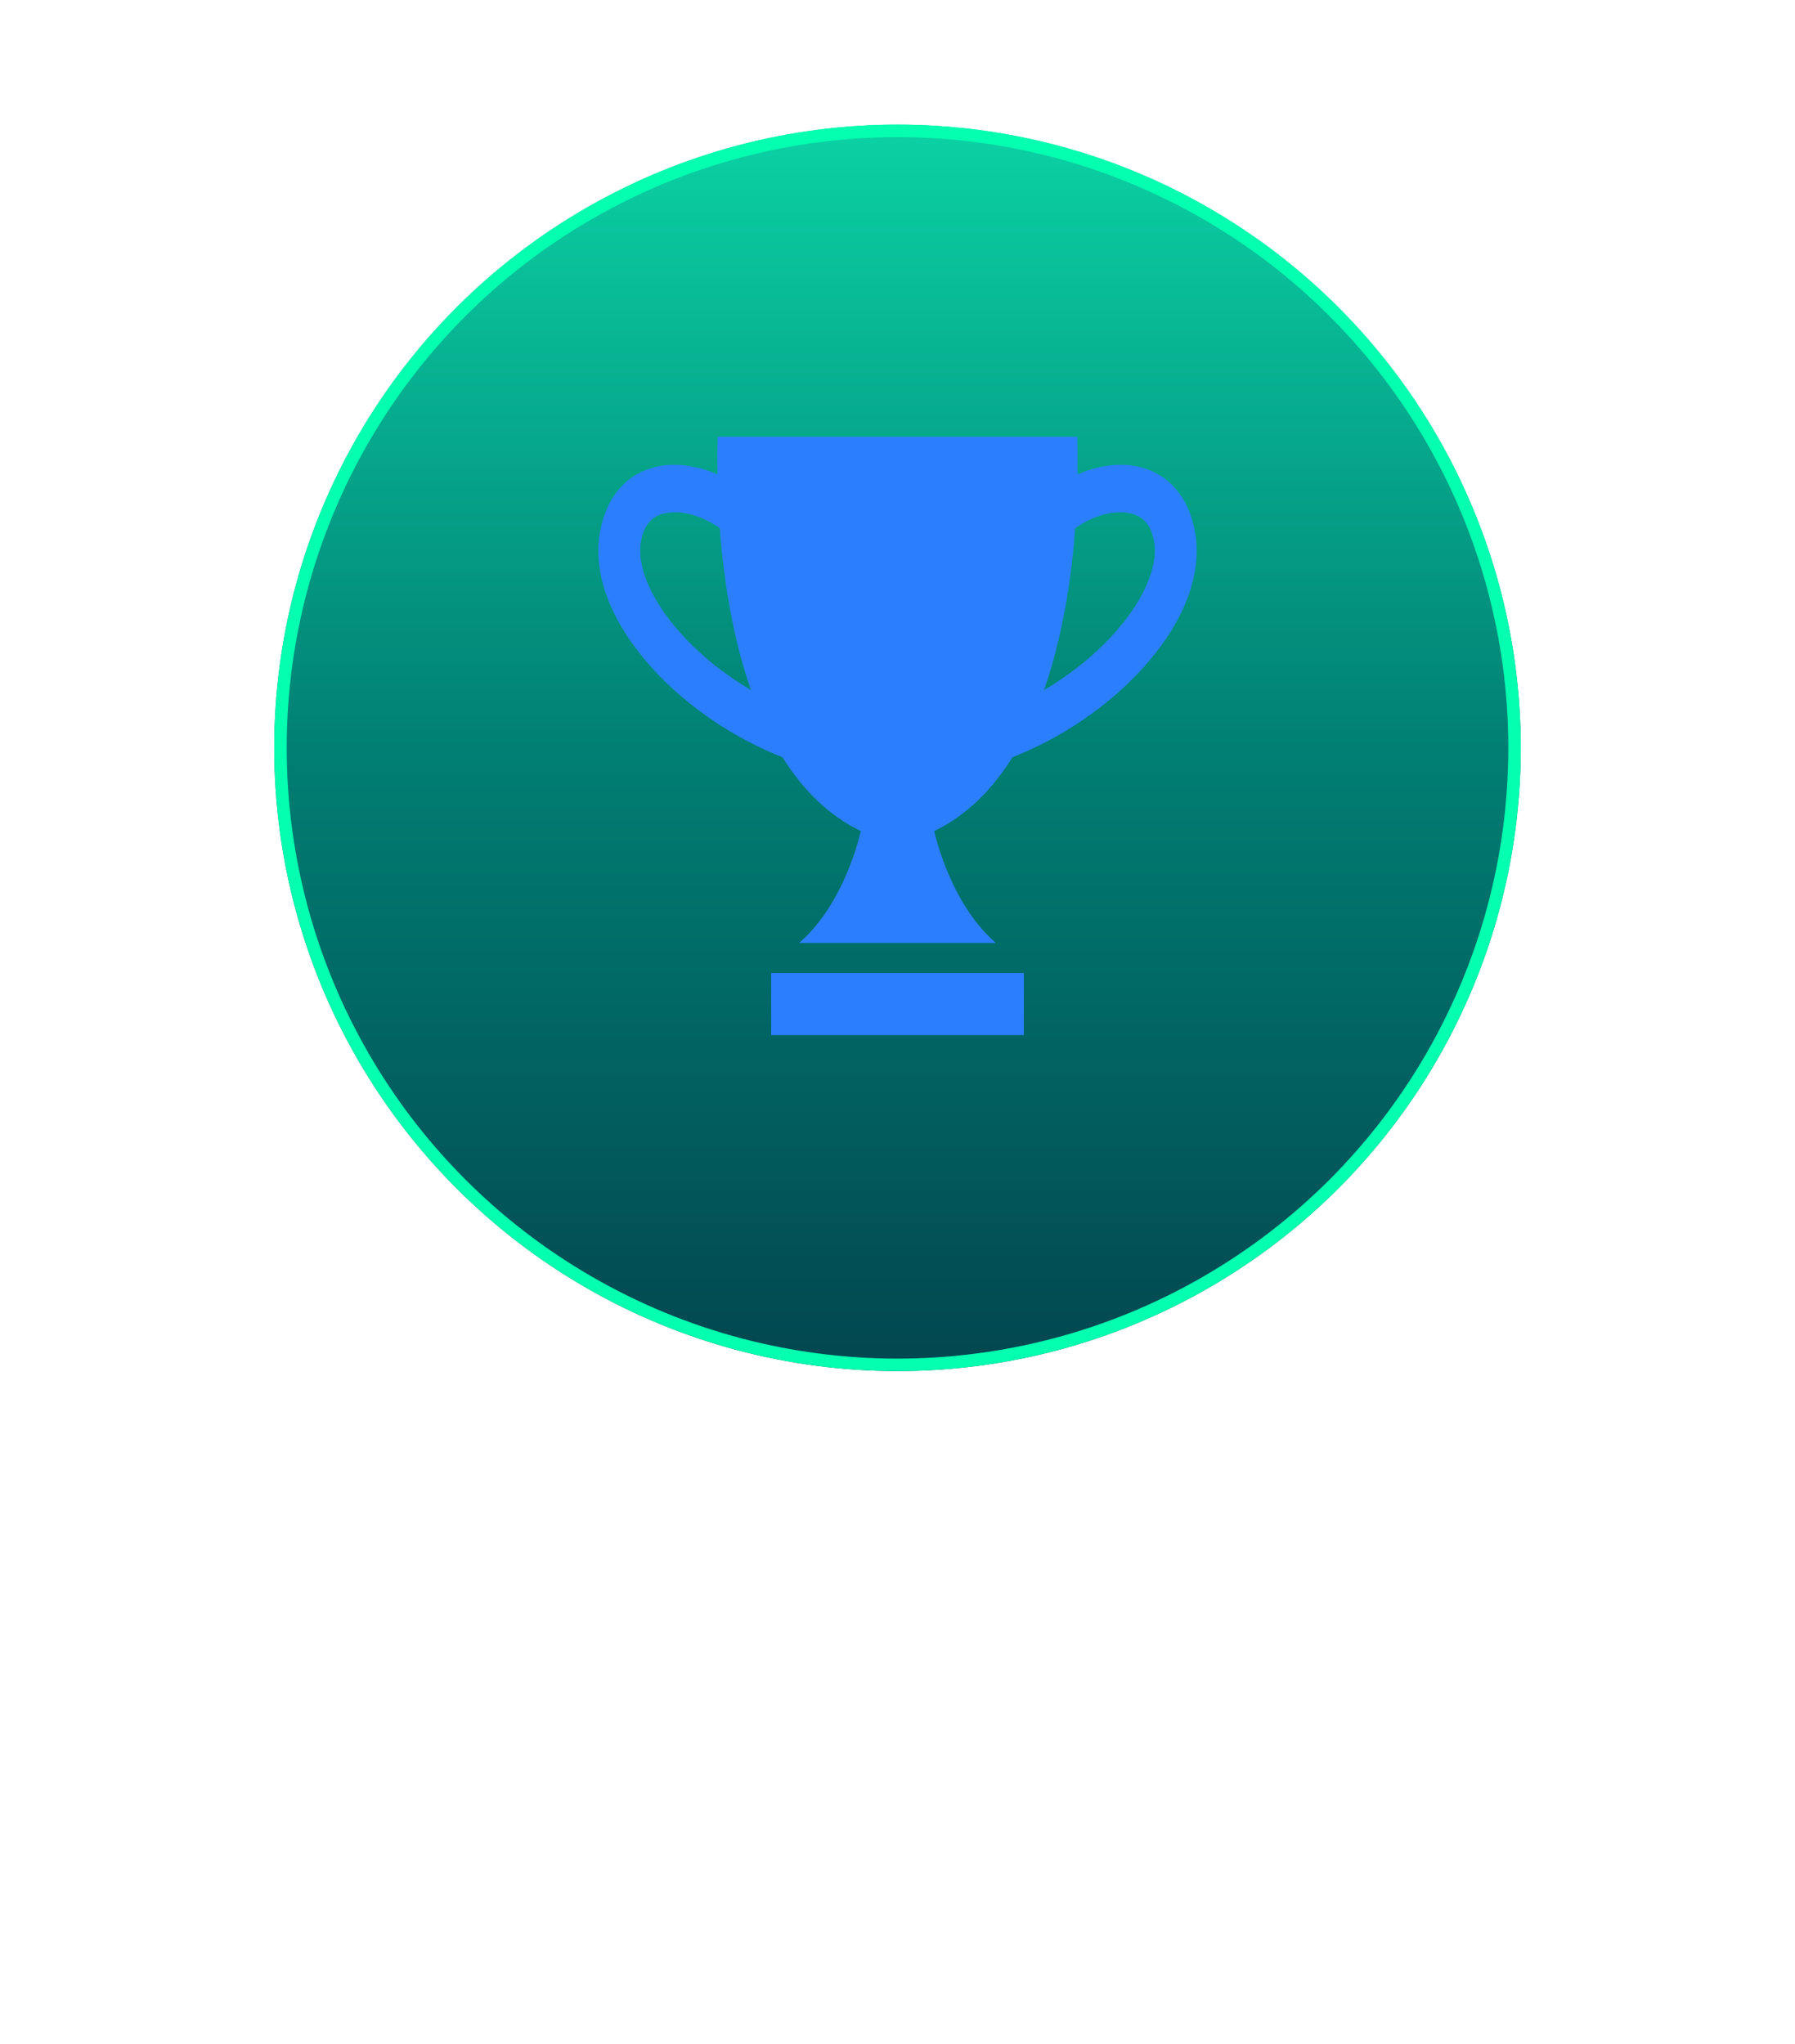 <svg width="144" height="164" viewBox="0 0 144 164" fill="none" xmlns="http://www.w3.org/2000/svg">
<g clip-path="url(#clip0_2249_2774)">
<g filter="url(#filter0_d_2249_2774)">
<circle cx="72" cy="62" r="50" fill="url(#paint0_linear_2249_2774)"/>
<circle cx="72" cy="62" r="49.5" stroke="#05FFB0"/>
</g>
<g filter="url(#filter1_i_2249_2774)">
<path d="M91.459 40.473C89.912 40.083 88.124 40.333 86.442 41.055C86.456 40.02 86.452 39.01 86.426 38.041H72H57.573C57.548 39.01 57.543 40.02 57.558 41.055C55.875 40.333 54.088 40.083 52.54 40.473C50.251 41.046 48.697 42.836 48.164 45.508C47.468 48.998 49 52.999 52.478 56.775C55.218 59.75 58.895 62.225 62.777 63.754C64.386 66.334 66.445 68.412 69.058 69.676C68.677 71.259 67.34 75.845 64.109 78.651H72H79.891C76.659 75.845 75.323 71.259 74.942 69.676C77.555 68.412 79.615 66.334 81.223 63.753C85.105 62.225 88.781 59.75 91.522 56.775C95 52.998 96.532 48.998 95.836 45.508C95.302 42.836 93.748 41.046 91.459 40.473ZM54.793 54.016C52.278 51.283 51.022 48.419 51.434 46.353C51.677 45.133 52.258 44.449 53.263 44.197C54.589 43.863 56.319 44.369 57.744 45.372C58.068 49.746 58.828 54.315 60.249 58.368C58.203 57.158 56.325 55.68 54.793 54.016ZM89.206 54.016C87.674 55.679 85.796 57.158 83.751 58.368C85.172 54.315 85.932 49.747 86.255 45.373C87.68 44.371 89.41 43.865 90.737 44.197C91.742 44.45 92.323 45.134 92.565 46.353C92.977 48.42 91.721 51.284 89.206 54.016Z" fill="#2B7FFF"/>
<path d="M82.133 81.057H61.866V86.041H82.133V81.057Z" fill="#2B7FFF"/>
</g>
<path d="M48.758 133V124.273H50.604V131.479H54.345V133H48.758ZM58.516 133.128C57.843 133.128 57.263 132.991 56.777 132.719C56.294 132.443 55.922 132.054 55.661 131.551C55.4 131.045 55.269 130.447 55.269 129.757C55.269 129.084 55.4 128.493 55.661 127.984C55.922 127.476 56.29 127.08 56.765 126.795C57.242 126.511 57.801 126.369 58.444 126.369C58.875 126.369 59.277 126.439 59.65 126.578C60.025 126.714 60.351 126.92 60.63 127.196C60.911 127.472 61.13 127.818 61.286 128.236C61.442 128.651 61.52 129.136 61.52 129.693V130.192H55.993V129.067H59.811C59.811 128.805 59.755 128.574 59.641 128.372C59.527 128.17 59.37 128.013 59.168 127.899C58.969 127.783 58.738 127.724 58.473 127.724C58.198 127.724 57.953 127.788 57.74 127.916C57.53 128.041 57.365 128.21 57.246 128.423C57.127 128.634 57.066 128.868 57.063 129.126V130.196C57.063 130.52 57.123 130.8 57.242 131.036C57.364 131.271 57.536 131.453 57.758 131.581C57.979 131.709 58.242 131.773 58.546 131.773C58.748 131.773 58.932 131.744 59.1 131.688C59.267 131.631 59.411 131.545 59.53 131.432C59.65 131.318 59.74 131.179 59.803 131.014L61.482 131.125C61.397 131.528 61.222 131.881 60.958 132.182C60.696 132.48 60.358 132.713 59.944 132.881C59.532 133.045 59.056 133.128 58.516 133.128ZM68.631 126.455L66.343 133H64.298L62.009 126.455H63.927L65.286 131.138H65.354L66.71 126.455H68.631ZM72.332 133.128C71.659 133.128 71.079 132.991 70.594 132.719C70.111 132.443 69.739 132.054 69.477 131.551C69.216 131.045 69.085 130.447 69.085 129.757C69.085 129.084 69.216 128.493 69.477 127.984C69.739 127.476 70.106 127.08 70.581 126.795C71.058 126.511 71.618 126.369 72.26 126.369C72.692 126.369 73.094 126.439 73.466 126.578C73.841 126.714 74.168 126.92 74.446 127.196C74.727 127.472 74.946 127.818 75.102 128.236C75.258 128.651 75.337 129.136 75.337 129.693V130.192H69.81V129.067H73.628C73.628 128.805 73.571 128.574 73.457 128.372C73.344 128.17 73.186 128.013 72.984 127.899C72.785 127.783 72.554 127.724 72.29 127.724C72.014 127.724 71.77 127.788 71.557 127.916C71.347 128.041 71.182 128.21 71.062 128.423C70.943 128.634 70.882 128.868 70.879 129.126V130.196C70.879 130.52 70.939 130.8 71.058 131.036C71.18 131.271 71.352 131.453 71.574 131.581C71.796 131.709 72.058 131.773 72.362 131.773C72.564 131.773 72.749 131.744 72.916 131.688C73.084 131.631 73.227 131.545 73.347 131.432C73.466 131.318 73.557 131.179 73.619 131.014L75.298 131.125C75.213 131.528 75.038 131.881 74.774 132.182C74.513 132.48 74.175 132.713 73.76 132.881C73.348 133.045 72.872 133.128 72.332 133.128ZM78.337 124.273V133H76.521V124.273H78.337ZM85.739 133.119C85.136 133.119 84.599 133.009 84.128 132.787C83.659 132.565 83.287 132.26 83.011 131.871C82.736 131.482 82.592 131.036 82.581 130.533H84.371C84.391 130.871 84.533 131.145 84.797 131.355C85.061 131.565 85.375 131.67 85.739 131.67C86.028 131.67 86.284 131.607 86.506 131.479C86.73 131.348 86.905 131.168 87.03 130.938C87.158 130.705 87.222 130.437 87.222 130.136C87.222 129.83 87.156 129.56 87.026 129.327C86.898 129.094 86.72 128.912 86.493 128.781C86.266 128.651 86.006 128.584 85.713 128.581C85.457 128.581 85.209 128.634 84.967 128.739C84.729 128.844 84.543 128.987 84.409 129.169L82.769 128.875L83.182 124.273H88.517V125.781H84.703L84.477 127.967H84.528C84.682 127.751 84.913 127.572 85.223 127.43C85.533 127.288 85.879 127.217 86.263 127.217C86.788 127.217 87.257 127.341 87.669 127.588C88.081 127.835 88.406 128.175 88.645 128.607C88.883 129.036 89.001 129.53 88.999 130.089C89.001 130.678 88.865 131.2 88.59 131.658C88.317 132.112 87.935 132.47 87.443 132.732C86.954 132.99 86.386 133.119 85.739 133.119ZM93.707 133.192C92.974 133.189 92.344 133.009 91.815 132.651C91.29 132.293 90.885 131.774 90.601 131.095C90.32 130.416 90.18 129.599 90.183 128.645C90.183 127.693 90.324 126.882 90.605 126.212C90.889 125.541 91.294 125.031 91.82 124.682C92.348 124.33 92.977 124.153 93.707 124.153C94.438 124.153 95.065 124.33 95.591 124.682C96.119 125.034 96.526 125.545 96.81 126.216C97.094 126.884 97.234 127.693 97.231 128.645C97.231 129.602 97.09 130.42 96.805 131.099C96.524 131.778 96.121 132.297 95.595 132.655C95.07 133.013 94.44 133.192 93.707 133.192ZM93.707 131.662C94.207 131.662 94.606 131.411 94.905 130.908C95.203 130.405 95.351 129.651 95.348 128.645C95.348 127.983 95.28 127.432 95.144 126.991C95.01 126.551 94.82 126.22 94.572 125.999C94.328 125.777 94.04 125.666 93.707 125.666C93.21 125.666 92.812 125.915 92.514 126.412C92.216 126.909 92.065 127.653 92.062 128.645C92.062 129.315 92.129 129.875 92.263 130.324C92.399 130.77 92.591 131.105 92.838 131.33C93.085 131.551 93.375 131.662 93.707 131.662Z" fill="white"/>
</g>
<defs>
<filter id="filter0_d_2249_2774" x="10" y="-2" width="124" height="124" filterUnits="userSpaceOnUse" color-interpolation-filters="sRGB">
<feFlood flood-opacity="0" result="BackgroundImageFix"/>
<feColorMatrix in="SourceAlpha" type="matrix" values="0 0 0 0 0 0 0 0 0 0 0 0 0 0 0 0 0 0 127 0" result="hardAlpha"/>
<feOffset dy="-2"/>
<feGaussianBlur stdDeviation="6"/>
<feComposite in2="hardAlpha" operator="out"/>
<feColorMatrix type="matrix" values="0 0 0 0 0.019 0 0 0 0 1 0 0 0 0 0.689 0 0 0 1 0"/>
<feBlend mode="normal" in2="BackgroundImageFix" result="effect1_dropShadow_2249_2774"/>
<feBlend mode="normal" in="SourceGraphic" in2="effect1_dropShadow_2249_2774" result="shape"/>
</filter>
<filter id="filter1_i_2249_2774" x="48" y="35.041" width="48" height="51" filterUnits="userSpaceOnUse" color-interpolation-filters="sRGB">
<feFlood flood-opacity="0" result="BackgroundImageFix"/>
<feBlend mode="normal" in="SourceGraphic" in2="BackgroundImageFix" result="shape"/>
<feColorMatrix in="SourceAlpha" type="matrix" values="0 0 0 0 0 0 0 0 0 0 0 0 0 0 0 0 0 0 127 0" result="hardAlpha"/>
<feOffset dy="-3"/>
<feGaussianBlur stdDeviation="2.5"/>
<feComposite in2="hardAlpha" operator="arithmetic" k2="-1" k3="1"/>
<feColorMatrix type="matrix" values="0 0 0 0 0 0 0 0 0 0 0 0 0 0 0 0 0 0 0.35 0"/>
<feBlend mode="normal" in2="shape" result="effect1_innerShadow_2249_2774"/>
</filter>
<linearGradient id="paint0_linear_2249_2774" x1="72" y1="12" x2="72" y2="112" gradientUnits="userSpaceOnUse">
<stop stop-color="#0BD2A4"/>
<stop offset="0.5" stop-color="#017F73"/>
<stop offset="1" stop-color="#024650"/>
</linearGradient>
<clipPath id="clip0_2249_2774">
<rect width="144" height="164" fill="white"/>
</clipPath>
</defs>
</svg>
